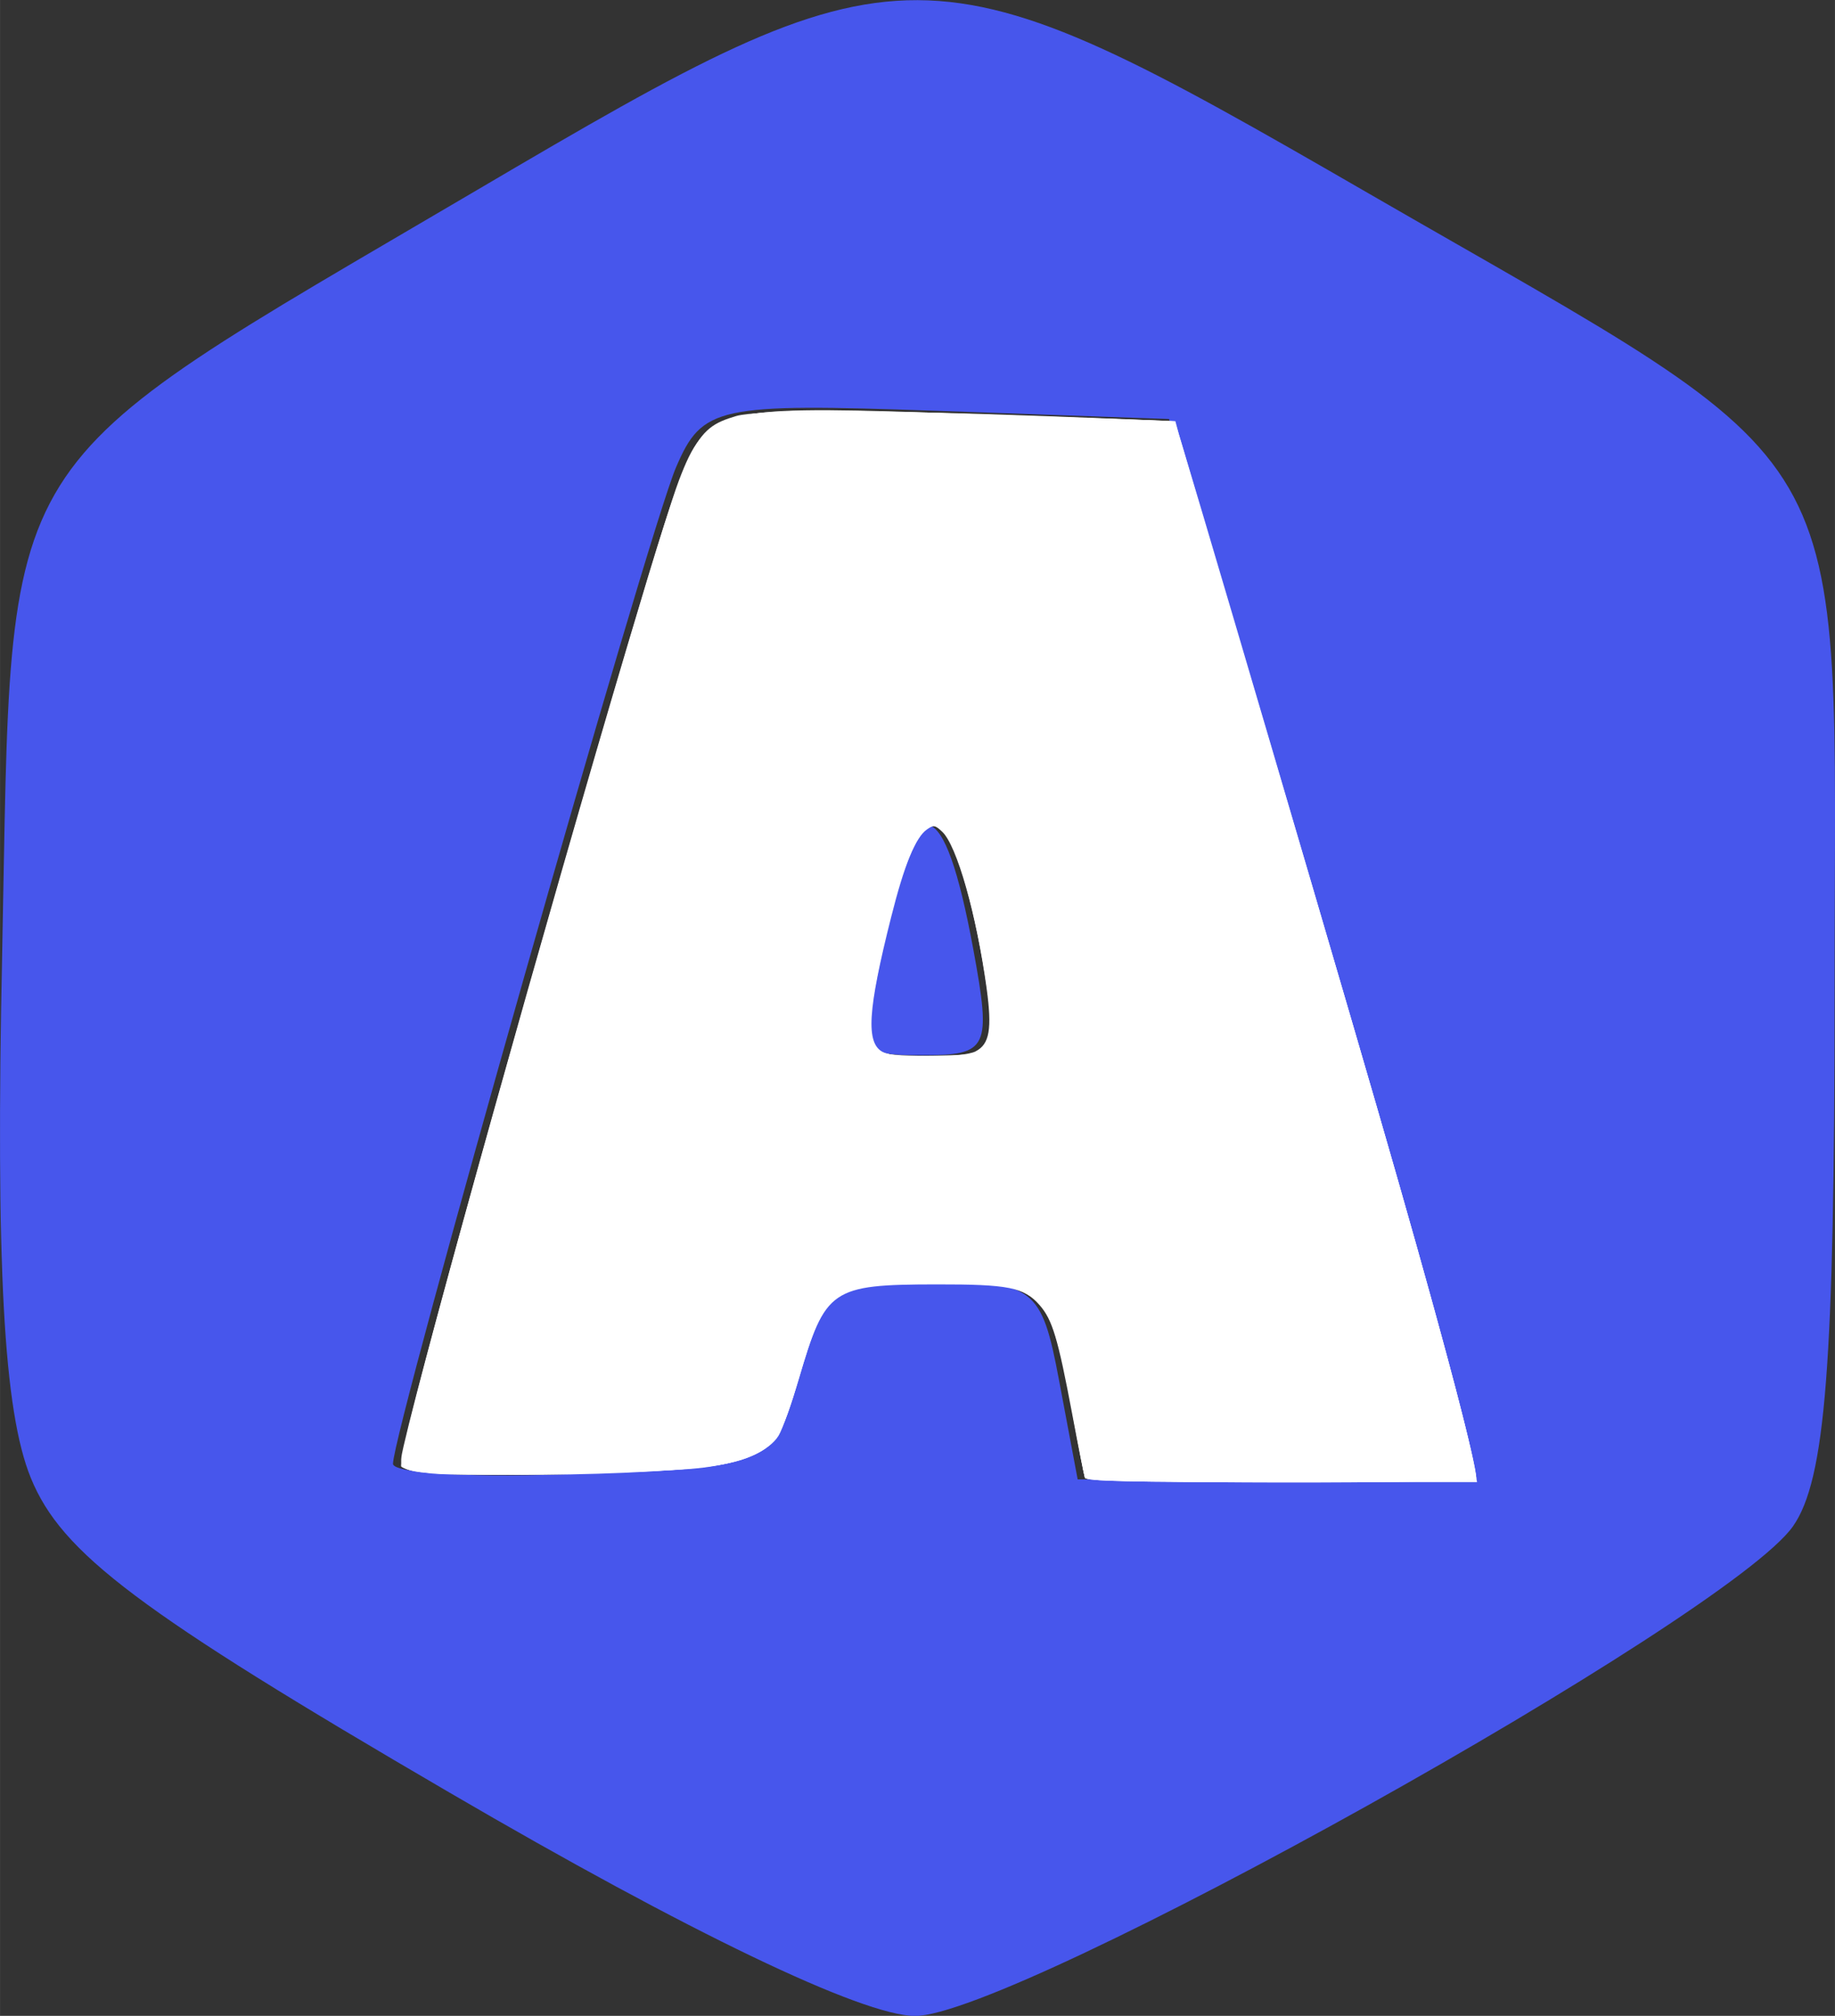 <?xml version="1.0" encoding="UTF-8" standalone="no"?>
<svg
   xmlns:dc="http://purl.org/dc/elements/1.1/"
   xmlns:cc="http://creativecommons.org/ns#"
   xmlns:rdf="http://www.w3.org/1999/02/22-rdf-syntax-ns#"
   xmlns:svg="http://www.w3.org/2000/svg"
   xmlns="http://www.w3.org/2000/svg"
   id="svg8"
   version="1.1"
   viewBox="0 0 17.174 18.863"
   height="71.293"
   width="64.911">
  <rect x="0" y="0" width="17.174" height="18.863" fill="#333333" stroke="none"/>
  <defs
     id="defs2" />
  <g
     transform="translate(-101.293,-98.023)"
     id="layer1" />
  <g
     id="g5066"
     transform="translate(-101.293,-98.023)">
    <g
       id="g5081">
      <g
         transform="translate(27.144,-24.267)"
         id="g5064"
         style="display:inline">
        <path
           id="path5062"
           d="m 78.358,139.065 c -2.918,-1.702 -3.632,-2.239 -3.921,-2.946 -0.255,-0.626 -0.329,-1.982 -0.268,-4.917 0.1,-4.83 -0.148,-4.431 4.45,-7.137 4.028,-2.37 4.176,-2.37 8.334,0.032 4.679,2.703 4.366,2.166 4.366,7.468 0,3.489 -0.084,4.571 -0.389,5.007 -0.602,0.859 -7.294,4.591 -8.219,4.582 -0.493,-0.004 -2.114,-0.782 -4.353,-2.089 z m 3.229,-3.924 c 0.203,-0.786 0.311,-0.86 1.261,-0.86 0.978,0 1.049,0.054 1.213,0.926 l 0.174,0.926 h 1.844 1.844 l -0.162,-0.728 c -0.089,-0.4 -0.726,-2.633 -1.416,-4.961 l -1.255,-4.233 -2.177,-0.077 c -2.052,-0.072 -2.192,-0.042 -2.437,0.529 -0.263,0.613 -2.649,9.01 -2.649,9.324 0,0.093 0.797,0.135 1.77,0.092 1.752,-0.077 1.772,-0.087 1.992,-0.938 z m 0.819,-4.174 c 0.306,-1.339 0.58,-1.273 0.852,0.205 0.171,0.928 0.14,0.992 -0.472,0.992 -0.64,0 -0.648,-0.026 -0.38,-1.197 z"
           style="display:inline;fill:#4756ec;stroke-width:1" />
      </g>
      <path
         style="opacity:1;fill:#ffffff;fill-opacity:0.972;stroke:none;stroke-width:26.324;stroke-linecap:round;stroke-linejoin:round;stroke-miterlimit:4;stroke-dasharray:none;stroke-opacity:1;paint-order:normal"
         d="m 150.598,55.337 c -0.027,-0.087 -0.226,-1.124 -0.443,-2.304 -0.825,-4.49 -0.885,-4.546 -4.867,-4.546 -3.69,0 -3.906,0.157 -4.863,3.533 -0.216,0.763 -0.509,1.574 -0.65,1.803 -0.306,0.496 -0.924,0.834 -1.874,1.025 -2.295,0.462 -11.011,0.537 -11.449,0.099 -0.15,-0.15 1.735,-7.18 4.946,-18.456 3.011,-10.57 4.677,-16.042 5.209,-17.109 0.916,-1.835 1.29,-1.891 10.511,-1.581 3.646,0.122 6.636,0.23 6.644,0.239 0.027,0.029 6.07,20.504 7.111,24.092 2.147,7.399 3.544,12.623 3.544,13.25 0,0.065 -2.931,0.113 -6.886,0.113 -5.398,0 -6.896,-0.034 -6.934,-0.158 z m -4.578,-14.866 c 0.869,-0.003 1.225,-0.38 1.225,-1.3 0,-1.408 -0.798,-5.084 -1.338,-6.168 -0.473,-0.948 -0.841,-0.945 -1.36,0.009 -0.594,1.091 -1.699,5.936 -1.53,6.706 0.043,0.195 0.168,0.429 0.279,0.521 0.21,0.174 1.432,0.357 1.867,0.279 0.139,-0.025 0.525,-0.046 0.858,-0.047 z"
         id="path5070"
         transform="matrix(0.265,0,0,0.265,71.539,97.186)" />
      <path
         style="opacity:1;fill:#ffffff;fill-opacity:0.972;stroke:none;stroke-width:26.324;stroke-linecap:round;stroke-linejoin:round;stroke-miterlimit:4;stroke-dasharray:none;stroke-opacity:1;paint-order:normal"
         d="m 150.594,55.337 c -0.029,-0.087 -0.202,-0.982 -0.384,-1.989 -0.631,-3.492 -0.878,-4.113 -1.82,-4.577 -0.54,-0.266 -0.734,-0.284 -3.039,-0.279 -3.74,0.008 -3.906,0.122 -4.857,3.341 -0.583,1.975 -0.808,2.348 -1.635,2.721 -0.93,0.419 -2.429,0.564 -6.703,0.649 -3.665,0.073 -5.25,0.014 -5.61,-0.209 -0.142,-0.087 -0.088,-0.444 0.296,-1.982 1.601,-6.409 8.46,-30.372 9.413,-32.884 0.947,-2.497 1.473,-2.642 8.717,-2.404 2.466,0.081 5.459,0.183 6.651,0.227 l 2.168,0.079 0.12,0.454 c 0.066,0.25 1.469,5 3.116,10.556 4.657,15.701 6.928,23.749 7.333,25.98 l 0.086,0.474 h -6.9 c -5.407,0 -6.911,-0.034 -6.953,-0.158 z M 147.005,40.108 c 0.314,-0.388 0.311,-1.096 -0.009,-2.937 -0.477,-2.743 -1.113,-4.649 -1.616,-4.842 -0.556,-0.213 -1.226,1.248 -1.852,4.036 -0.668,2.976 -0.675,3.712 -0.041,3.978 0.157,0.066 0.959,0.107 1.781,0.091 1.402,-0.027 1.51,-0.047 1.736,-0.327 z"
         id="path5072"
         transform="matrix(0.265,0,0,0.265,71.539,97.186)" />
      <path
         style="opacity:1;fill:#ffffff;fill-opacity:0.972;stroke:none;stroke-width:26.324;stroke-linecap:round;stroke-linejoin:round;stroke-miterlimit:4;stroke-dasharray:none;stroke-opacity:1;paint-order:normal"
         d="m 150.594,55.337 c -0.029,-0.087 -0.23,-1.095 -0.446,-2.241 -0.51,-2.705 -0.699,-3.335 -1.158,-3.858 -0.546,-0.622 -1.089,-0.73 -3.639,-0.726 -3.719,0.006 -3.923,0.146 -4.862,3.343 -0.259,0.88 -0.579,1.779 -0.712,1.997 -0.334,0.549 -1.311,0.961 -2.697,1.135 -1.391,0.176 -8.4,0.324 -9.538,0.203 -1.165,-0.125 -1.197,-0.156 -1.008,-0.975 0.779,-3.381 5.116,-18.887 7.906,-28.267 2.176,-7.314 2.333,-7.646 3.84,-8.1 0.727,-0.219 5.103,-0.215 11.111,0.01 2.396,0.09 4.365,0.171 4.377,0.181 0.064,0.054 6.307,21.283 7.934,26.976 1.66,5.81 2.715,9.829 2.715,10.34 0,0.215 -13.752,0.198 -13.824,-0.017 z m -3.853,-15.058 c 0.488,-0.253 0.579,-0.787 0.381,-2.239 -0.352,-2.577 -1.048,-5.025 -1.567,-5.512 -0.251,-0.236 -0.306,-0.244 -0.541,-0.079 -0.405,0.284 -0.792,1.232 -1.262,3.096 -0.83,3.288 -0.901,4.454 -0.289,4.764 0.46,0.233 2.813,0.212 3.279,-0.029 z"
         id="path5074"
         transform="matrix(0.265,0,0,0.265,71.539,97.186)" />
    </g>
  </g>
</svg>
